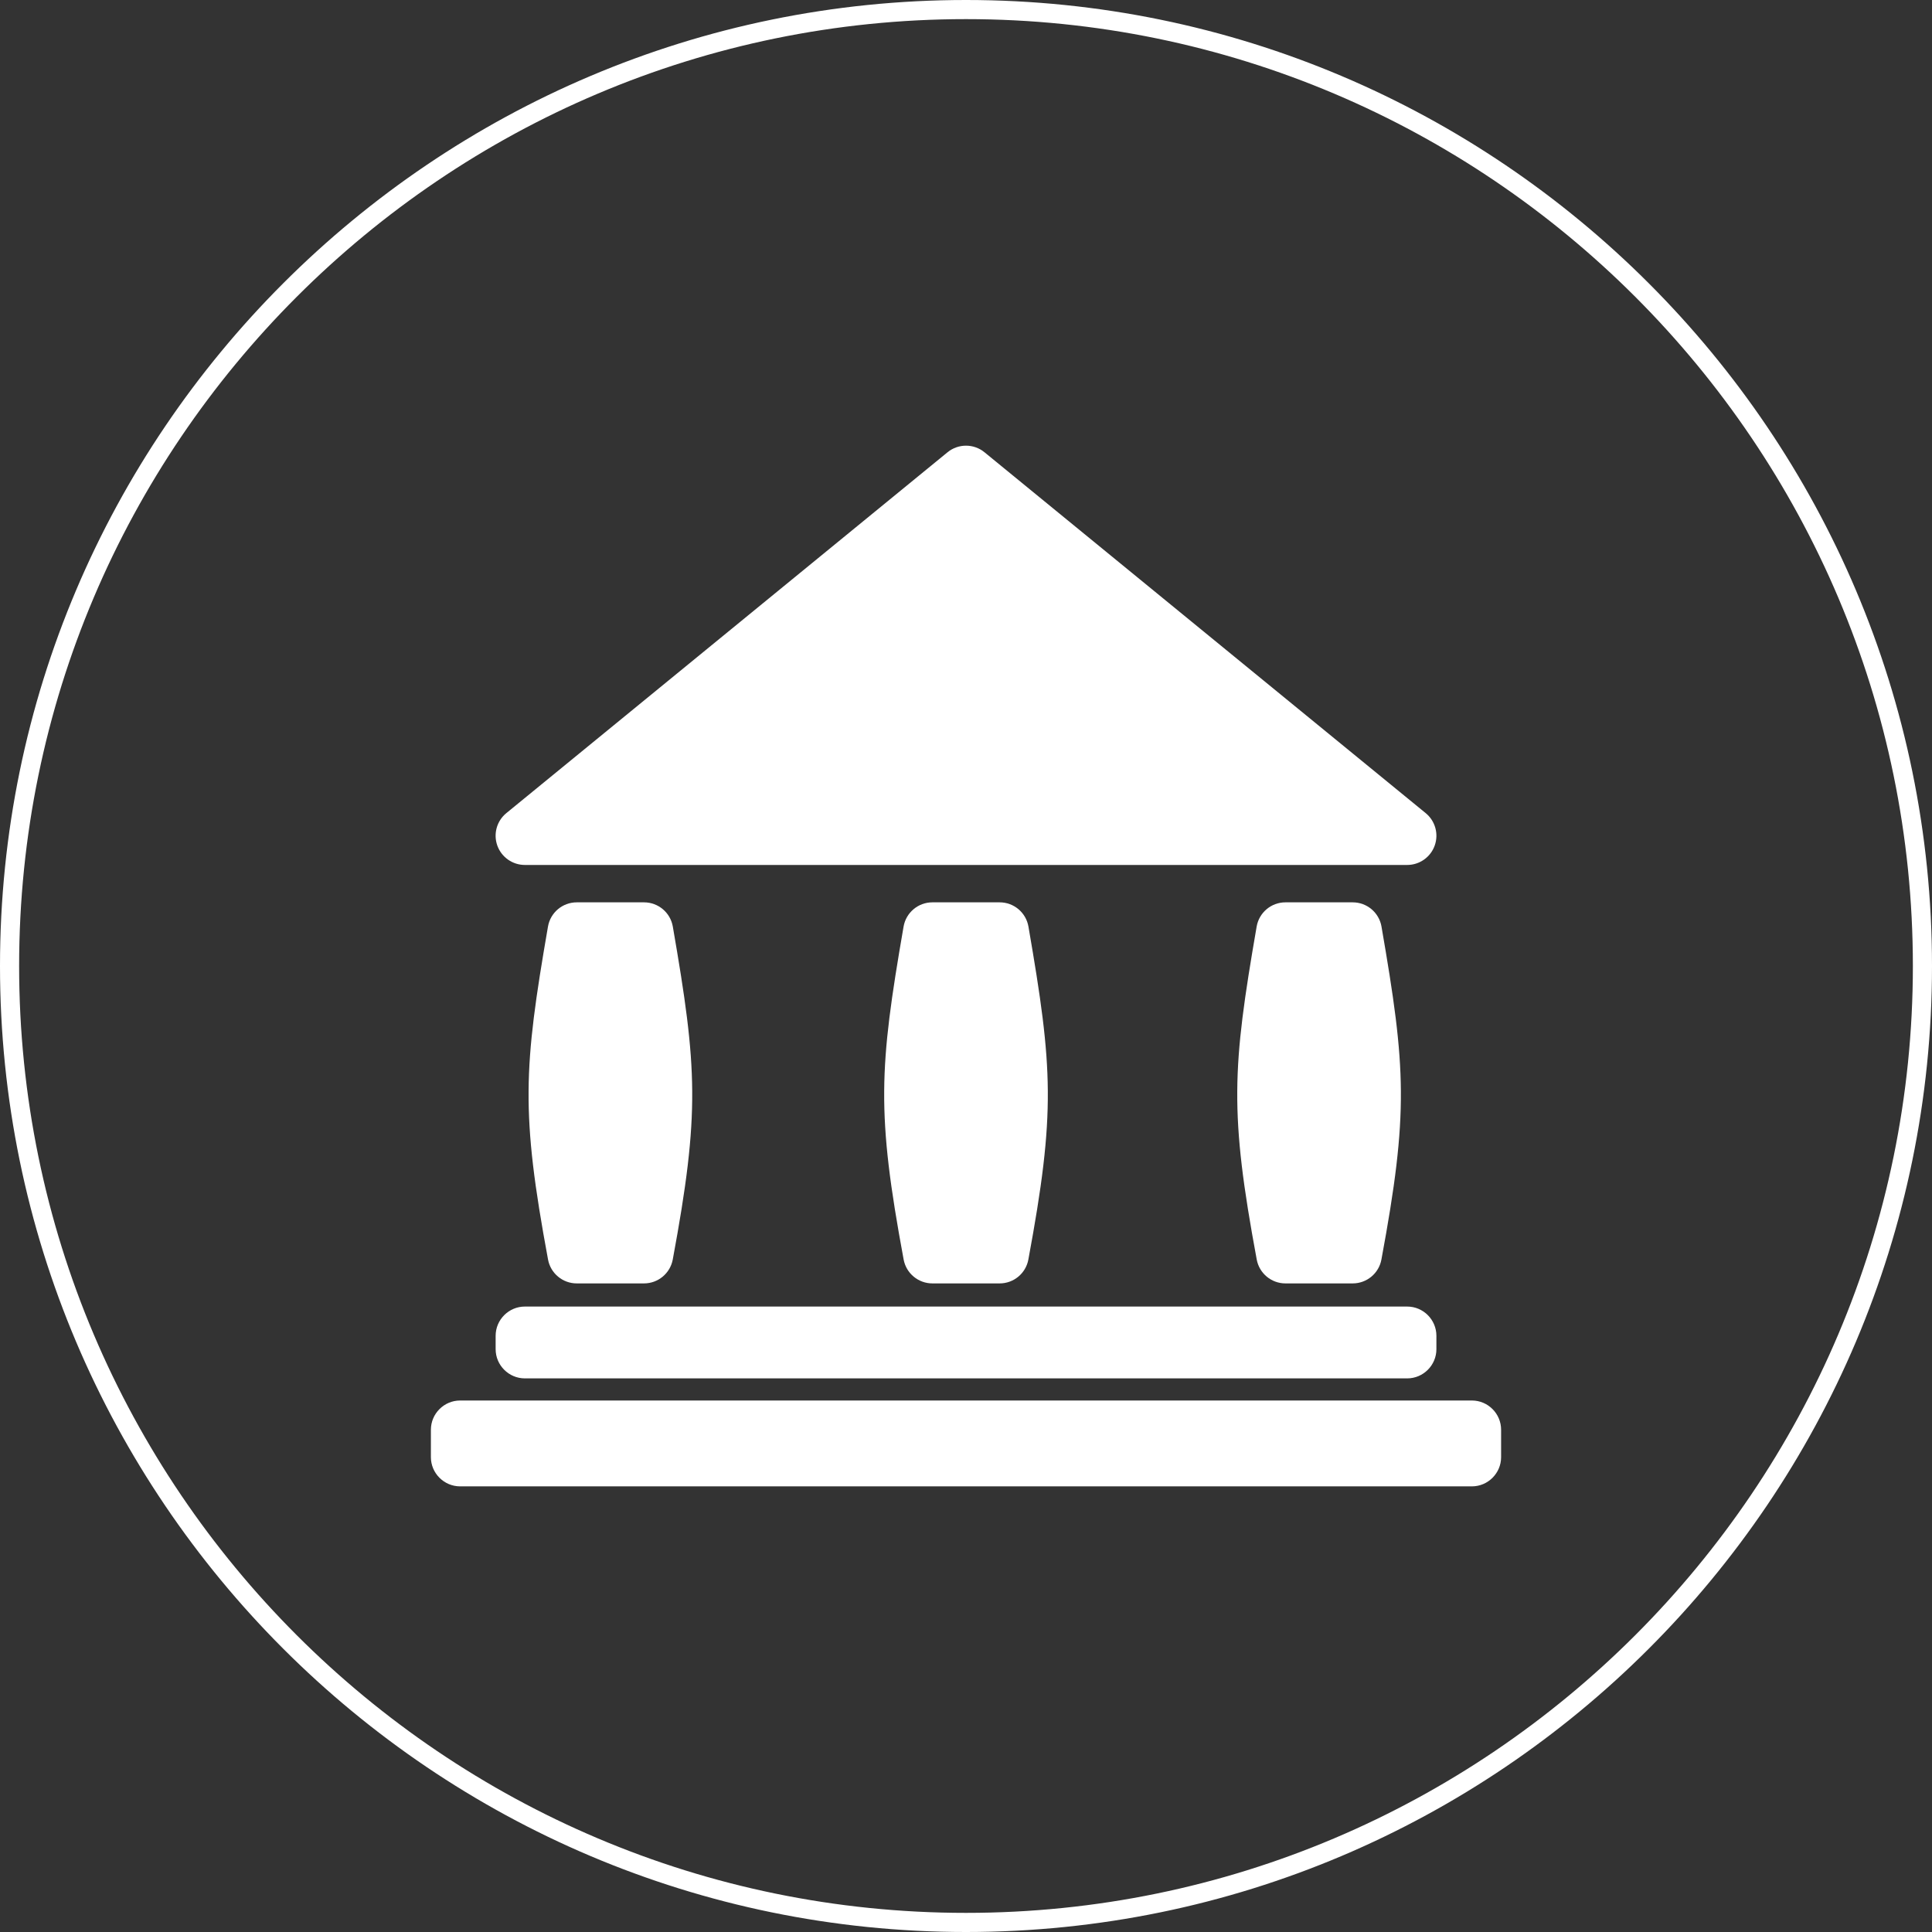 <?xml version="1.0" encoding="utf-8"?>
<!-- Generator: Adobe Illustrator 16.0.0, SVG Export Plug-In . SVG Version: 6.00 Build 0)  -->
<!DOCTYPE svg PUBLIC "-//W3C//DTD SVG 1.1//EN" "http://www.w3.org/Graphics/SVG/1.1/DTD/svg11.dtd">
<svg version="1.1" id="Layer_1" xmlns="http://www.w3.org/2000/svg" xmlns:xlink="http://www.w3.org/1999/xlink" x="0px" y="0px"
	 width="100px" height="100px" viewBox="0 0 100 100" enable-background="new 0 0 100 100" xml:space="preserve">
<rect x="0" y="0" width="100" height="100" fill="#333333" stroke="none"/>
<g>
	<path fill="#FFFFFF" d="M27.167,44.77h45.669c0.639,0,1.209-0.402,1.424-1.004c0.215-0.603,0.028-1.274-0.467-1.679L50.958,23.41
		c-0.556-0.456-1.358-0.456-1.915,0L26.208,42.087c-0.495,0.404-0.682,1.076-0.467,1.679C25.956,44.367,26.527,44.77,27.167,44.77z"
		/>
	<path fill="#FFFFFF" d="M33.334,46.705h-3.481c-0.736,0-1.365,0.529-1.49,1.255c-1.269,7.335-1.408,9.626,0.003,17.233
		c0.133,0.716,0.758,1.236,1.487,1.236h3.481c0.729,0,1.354-0.521,1.488-1.236c1.411-7.607,1.272-9.898,0.003-17.233
		C34.699,47.234,34.07,46.705,33.334,46.705z"/>
	<path fill="#FFFFFF" d="M51.742,46.705H48.26c-0.736,0-1.365,0.529-1.491,1.255c-1.269,7.335-1.408,9.626,0.003,17.233
		c0.133,0.716,0.759,1.236,1.488,1.236h3.482c0.729,0,1.354-0.521,1.486-1.236c1.412-7.607,1.272-9.898,0.004-17.233
		C53.106,47.234,52.478,46.705,51.742,46.705z"/>
	<path fill="#FFFFFF" d="M70.016,46.705h-3.482c-0.736,0-1.365,0.529-1.49,1.255c-1.269,7.335-1.408,9.626,0.004,17.233
		c0.133,0.716,0.758,1.236,1.486,1.236h3.482c0.729,0,1.354-0.521,1.486-1.236c1.412-7.607,1.273-9.897,0.004-17.233
		C71.381,47.234,70.752,46.705,70.016,46.705z"/>
	<path fill="#FFFFFF" d="M27.167,71.345h45.669c0.832,0,1.512-0.681,1.512-1.512V69.14c0-0.832-0.68-1.513-1.512-1.513H27.167
		c-0.832,0-1.513,0.681-1.513,1.513v0.693C25.654,70.664,26.334,71.345,27.167,71.345z"/>
	<path fill="#FFFFFF" d="M76.186,72.49H23.816c-0.832,0-1.513,0.681-1.513,1.514v1.418c0,0.831,0.681,1.512,1.513,1.512h52.369
		c0.832,0,1.512-0.681,1.512-1.512v-1.418C77.697,73.171,77.018,72.49,76.186,72.49z"/>
	<path fill="#FFFFFF" d="M50,0C22.431,0,0,22.43,0,50s22.43,50,50,50s50-22.43,50-50S77.57,0,50,0z M50,99.01
		c-27.024,0-49.01-21.986-49.01-49.01S22.976,0.99,50,0.99C77.025,0.99,99.01,22.977,99.01,50S77.025,99.01,50,99.01z"/>
</g>
</svg>
